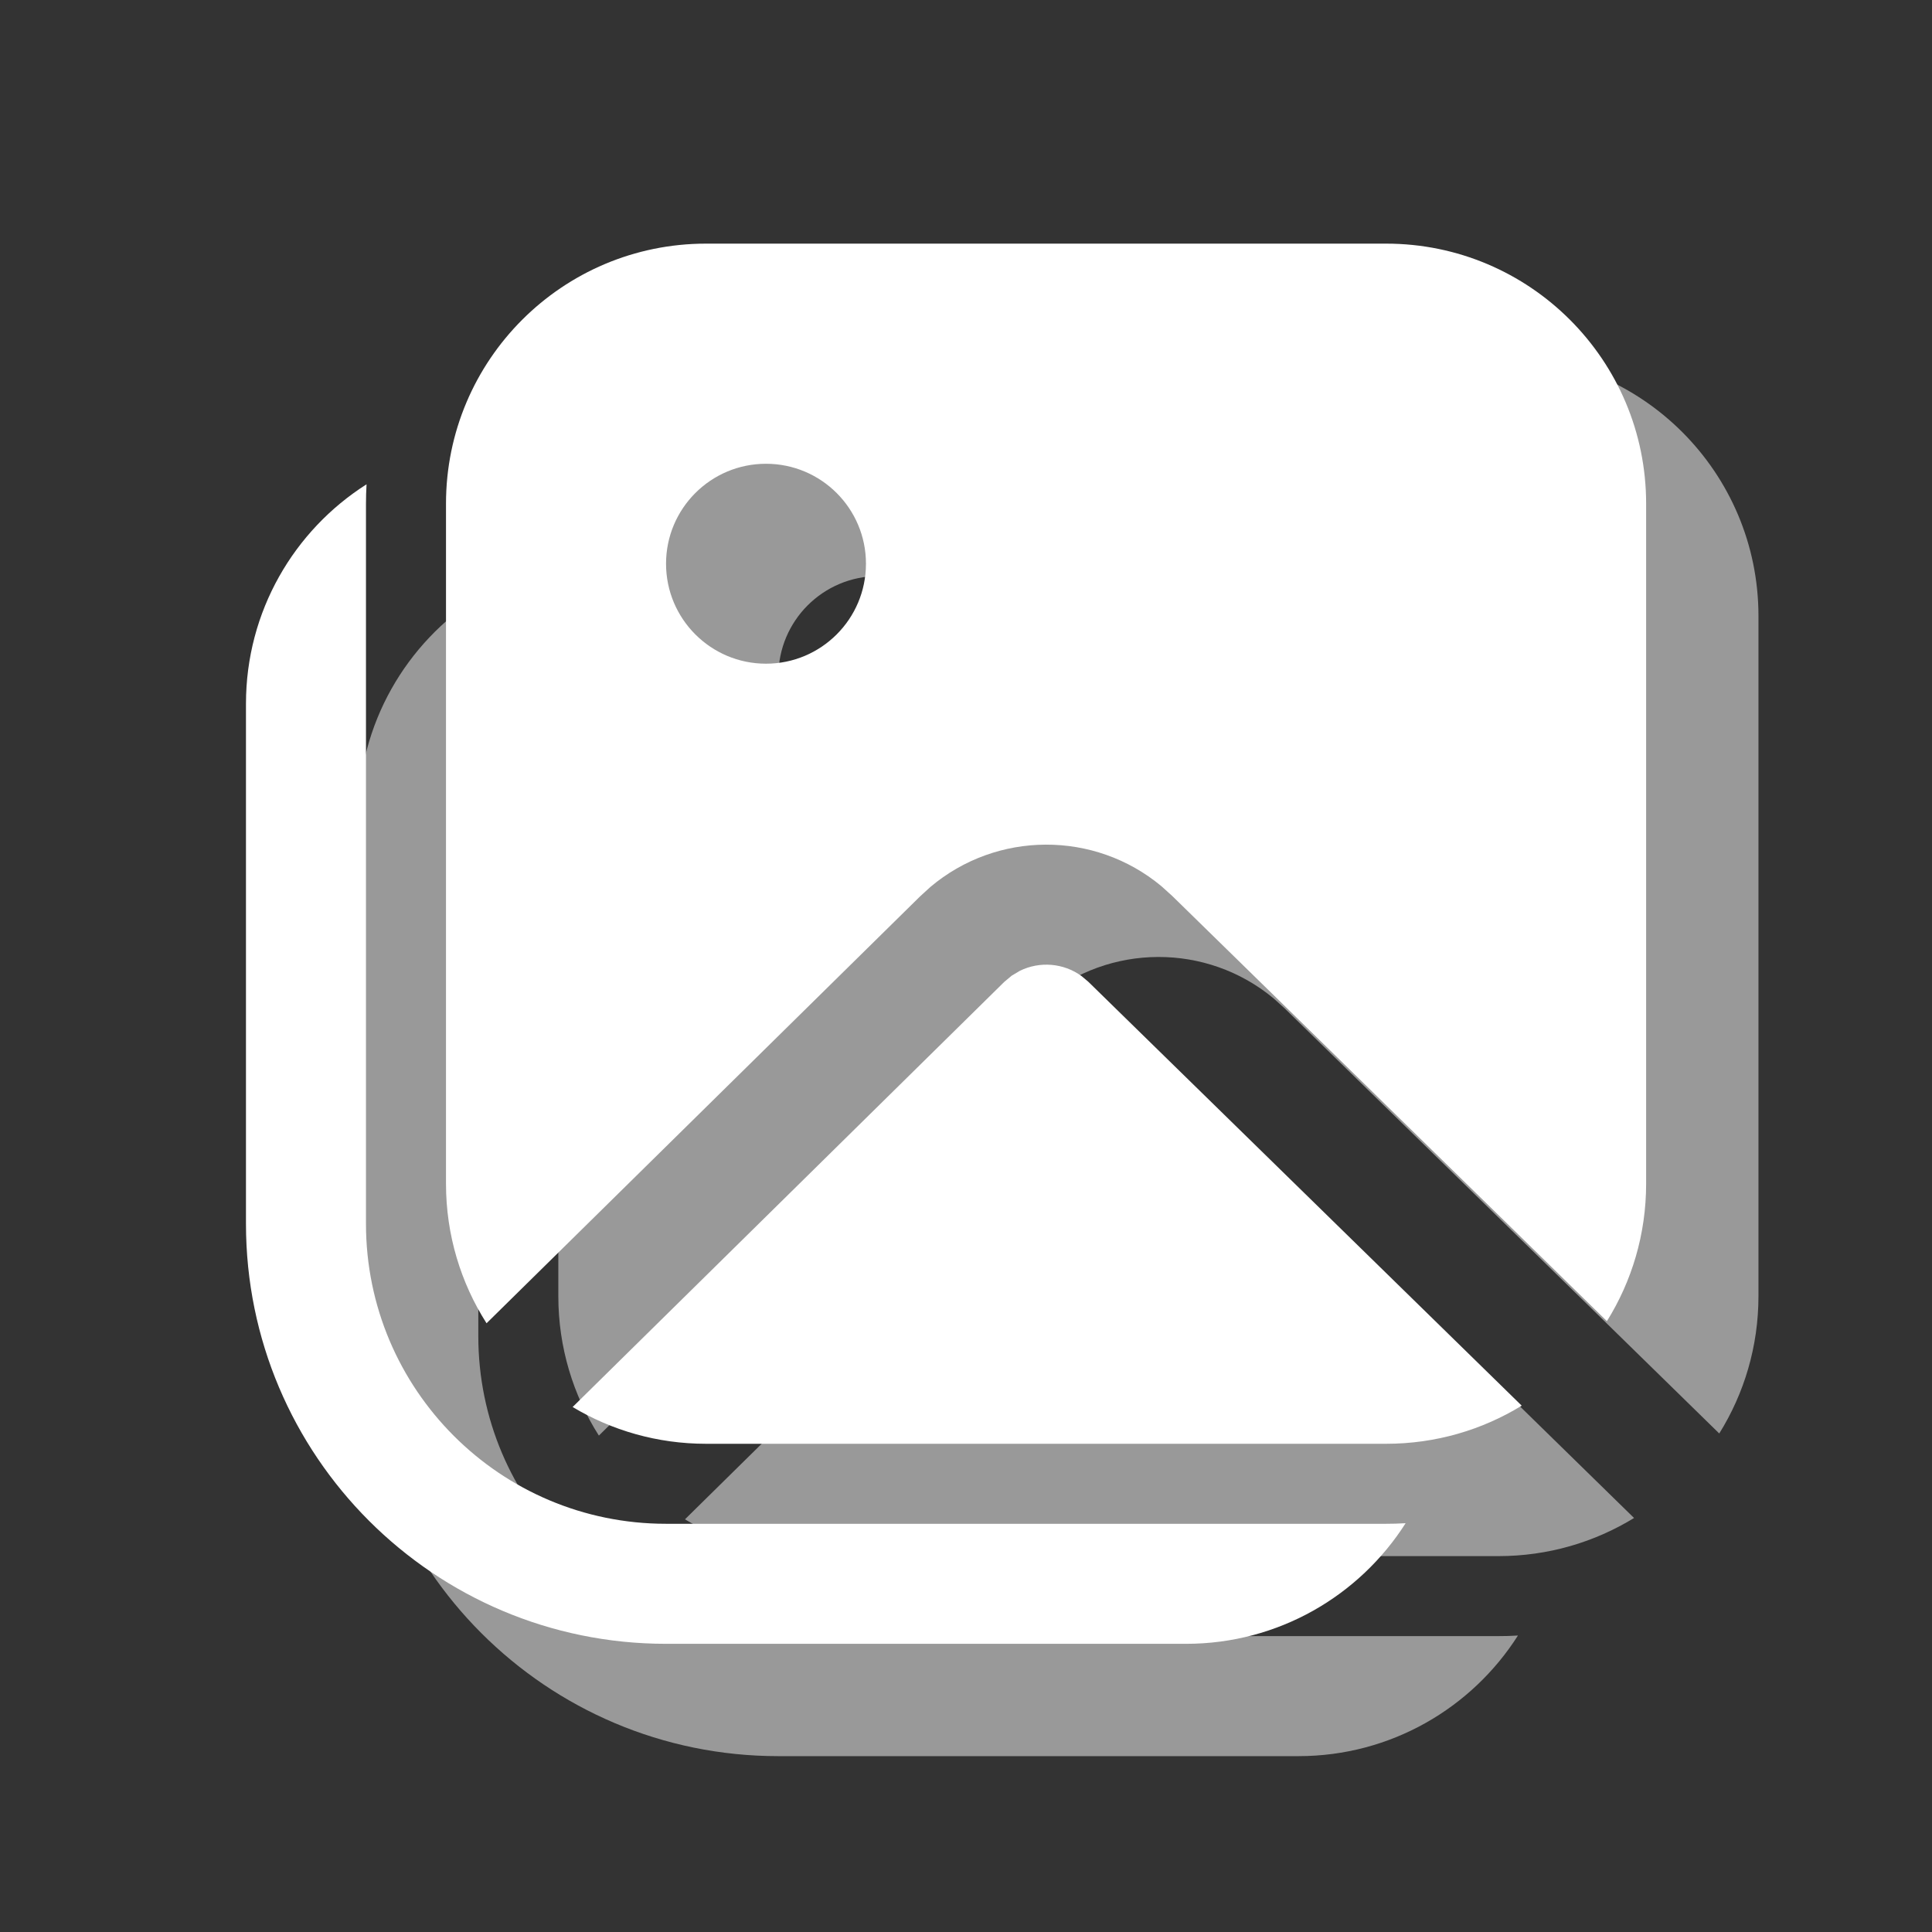 <svg width="86" height="86" viewBox="0 0 86 86" fill="none" xmlns="http://www.w3.org/2000/svg">
<rect x="0" y="0" width="86" height="86" fill="#333333" stroke="none"/>
<path d="M21.316 26.558C18.09 28.606 15.949 32.215 15.949 36.324V59.474C15.949 69.8 24.32 78.172 34.647 78.172H57.797C61.906 78.172 65.515 76.031 67.569 72.803L67.134 72.823L66.701 72.829H34.647C27.271 72.829 21.291 66.85 21.291 59.474V27.42C21.291 27.131 21.3 26.843 21.316 26.558ZM50.035 48.43L49.703 48.708L30.49 67.631C32.226 68.67 34.257 69.268 36.428 69.268H66.701C68.913 69.268 70.98 68.648 72.737 67.571L53.445 48.702L53.146 48.45C52.338 47.861 51.274 47.783 50.398 48.214L50.035 48.43ZM36.428 15.845C30.035 15.845 24.853 21.028 24.853 27.42V57.693C24.853 59.978 25.515 62.108 26.658 63.903L45.955 44.902L46.411 44.485C49.373 41.983 53.719 41.968 56.697 44.446L57.18 44.882L76.53 63.809C77.636 62.035 78.275 59.939 78.275 57.693V27.42C78.275 21.028 73.093 15.845 66.701 15.845H36.428ZM39.097 25.644C41.555 25.644 43.547 27.636 43.547 30.093C43.547 32.55 41.555 34.542 39.097 34.542C36.64 34.542 34.648 32.55 34.648 30.093C34.648 27.636 36.64 25.644 39.097 25.644Z" fill="white" fill-opacity="0.5"/>
<path d="M16.316 21.558C13.091 23.606 10.949 27.215 10.949 31.324V54.474C10.949 64.8 19.32 73.172 29.647 73.172H52.797C56.906 73.172 60.515 71.031 62.569 67.803L62.134 67.823L61.701 67.829H29.647C22.271 67.829 16.291 61.85 16.291 54.474V22.42C16.291 22.131 16.3 21.843 16.316 21.558ZM45.035 43.43L44.703 43.708L25.49 62.631C27.226 63.67 29.257 64.268 31.428 64.268H61.701C63.913 64.268 65.98 63.648 67.737 62.571L48.445 43.702L48.146 43.45C47.338 42.861 46.274 42.783 45.398 43.214L45.035 43.43ZM31.428 10.845C25.035 10.845 19.853 16.028 19.853 22.42V52.693C19.853 54.978 20.515 57.108 21.658 58.903L40.955 39.902L41.411 39.485C44.373 36.983 48.719 36.968 51.697 39.446L52.18 39.882L71.53 58.809C72.636 57.035 73.275 54.939 73.275 52.693V22.42C73.275 16.028 68.093 10.845 61.701 10.845H31.428ZM34.097 20.644C36.555 20.644 38.547 22.636 38.547 25.093C38.547 27.55 36.555 29.543 34.097 29.543C31.64 29.543 29.648 27.55 29.648 25.093C29.648 22.636 31.64 20.644 34.097 20.644Z" fill="white"/>
</svg>
